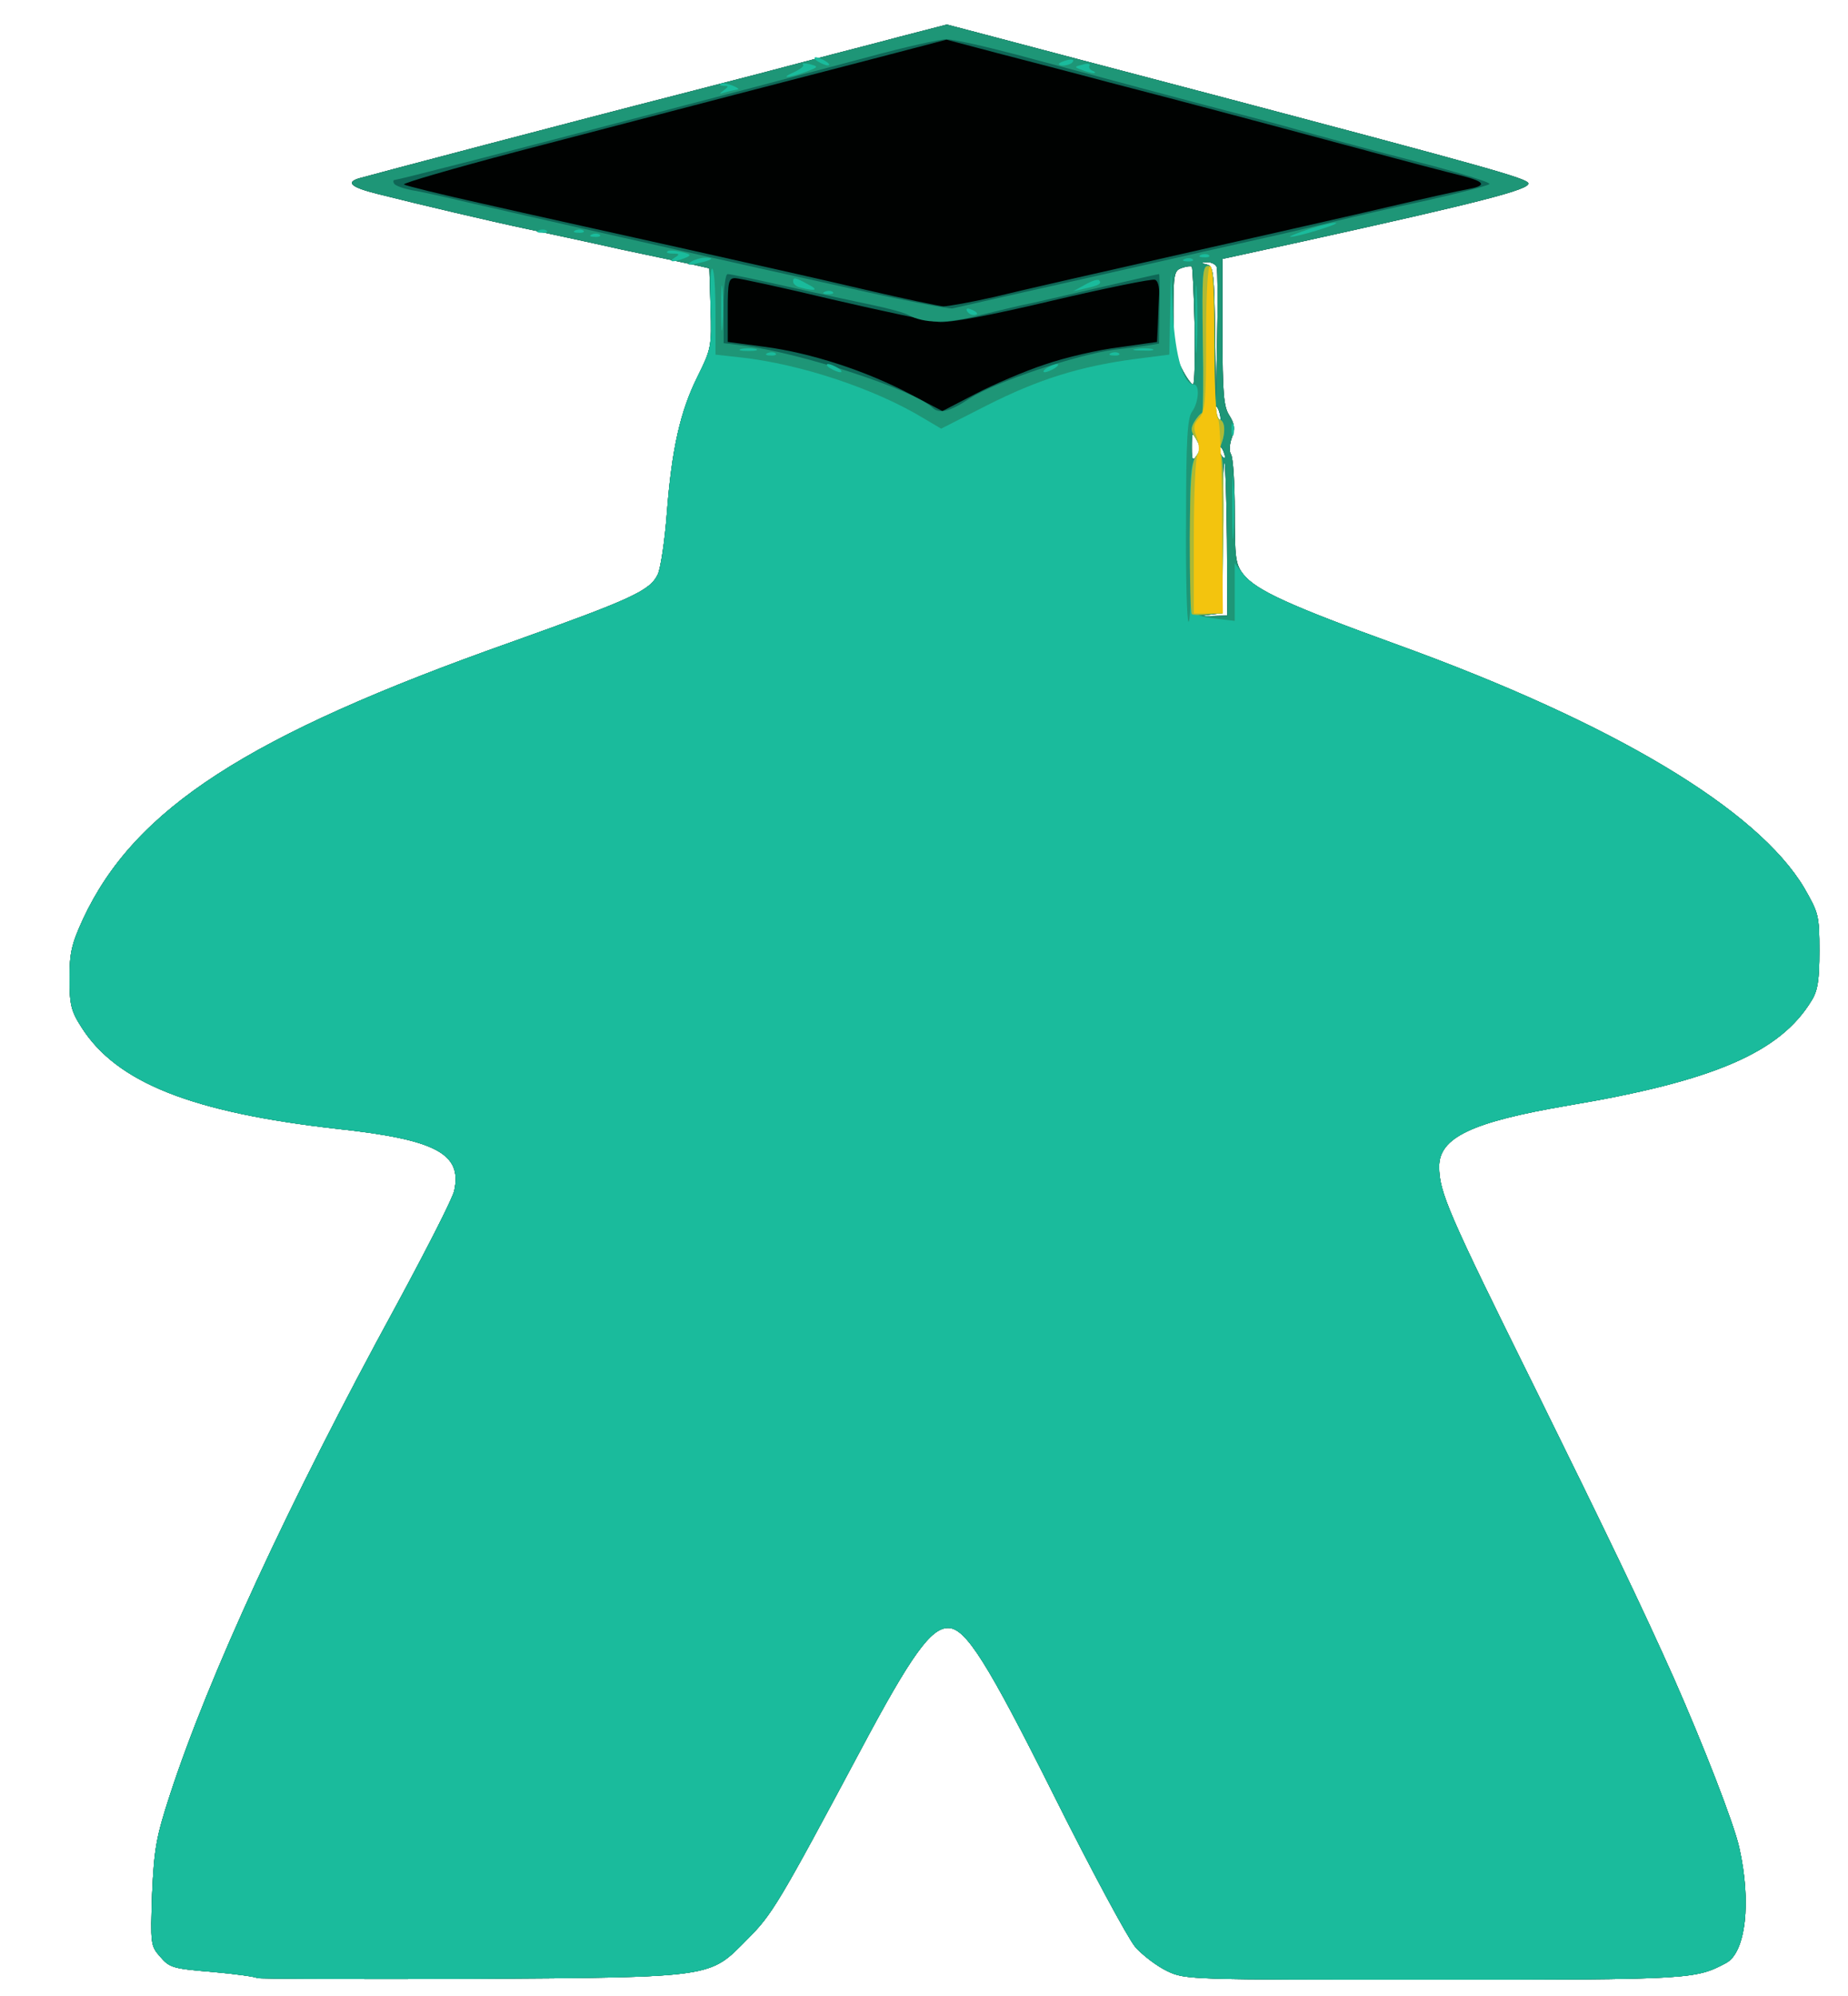 <!DOCTYPE svg PUBLIC "-//W3C//DTD SVG 20010904//EN" "http://www.w3.org/TR/2001/REC-SVG-20010904/DTD/svg10.dtd">
<svg version="1.0" xmlns="http://www.w3.org/2000/svg" width="452px" height="488px" viewBox="0 0 4520 4880" preserveAspectRatio="xMidYMid meet">
<g id="layer101" fill="#000201" stroke="none">
 <path d="M629 4836 c-3 -3 -52 -10 -109 -15 -96 -8 -105 -10 -128 -37 -24 -27 -24 -32 -20 -154 5 -109 10 -139 43 -240 94 -289 289 -713 555 -1200 73 -135 137 -260 141 -279 20 -90 -44 -125 -285 -151 -356 -40 -541 -113 -627 -249 -25 -39 -29 -55 -29 -119 0 -62 5 -84 33 -145 126 -270 402 -449 1047 -677 297 -106 340 -126 359 -166 7 -16 17 -82 22 -149 12 -158 33 -250 75 -334 33 -67 35 -73 32 -167 l-3 -98 -35 -8 c-19 -4 -100 -21 -180 -38 -80 -18 -183 -40 -230 -50 -90 -19 -264 -60 -367 -86 -64 -16 -78 -28 -45 -38 31 -9 543 -144 782 -205 129 -33 278 -72 330 -86 52 -14 147 -38 210 -55 l116 -30 114 30 c63 17 311 82 550 145 658 174 754 201 758 213 5 15 -115 46 -555 143 l-193 42 0 179 c0 151 3 183 17 204 13 21 14 32 6 54 -6 16 -7 34 -2 41 5 8 9 71 9 140 0 113 2 129 21 153 31 39 111 76 379 173 527 191 879 402 993 594 35 61 37 67 37 154 0 71 -4 97 -19 121 -77 127 -239 197 -597 257 -234 40 -314 78 -314 149 0 63 23 115 235 543 180 365 261 533 340 710 71 161 146 353 159 412 30 133 16 256 -32 282 -75 40 -84 41 -715 41 -598 0 -608 0 -652 -21 -25 -12 -61 -39 -79 -60 -18 -22 -107 -187 -197 -367 -164 -328 -217 -412 -260 -412 -42 0 -90 66 -212 295 -204 382 -219 406 -279 466 -94 95 -76 93 -678 97 -284 1 -518 0 -521 -2z m2372 -3516 c-1 -101 -4 -186 -6 -189 -3 -2 -5 79 -5 182 l0 186 -32 4 c-28 4 -28 4 5 3 l39 -1 -1 -185z m-72 -241 c-13 -25 -14 -24 -14 16 0 30 2 33 12 19 9 -12 9 -22 2 -35z m64 26 c-3 -9 -8 -14 -10 -11 -3 3 -2 9 2 15 9 16 15 13 8 -4z m-10 -95 c-3 -12 -8 -19 -11 -16 -5 6 5 36 12 36 2 0 2 -9 -1 -20z m-7 -357 c-3 -7 -13 -12 -23 -12 -17 1 -17 2 0 6 15 4 17 22 19 171 l2 167 3 -160 c2 -87 1 -165 -1 -172z m-54 145 c-2 -79 -5 -145 -7 -146 -2 -2 -13 -1 -24 3 -19 6 -21 14 -21 106 0 80 4 108 20 139 11 22 24 40 28 40 4 0 5 -64 4 -142z"/>
 </g>
<g id="layer102" fill="#0e6756" stroke="none">
 <path d="M629 4836 c-3 -3 -52 -10 -109 -15 -96 -8 -105 -10 -128 -37 -24 -27 -24 -32 -20 -154 5 -109 10 -139 43 -240 94 -289 289 -713 555 -1200 73 -135 137 -260 141 -279 20 -90 -44 -125 -285 -151 -356 -40 -541 -113 -627 -249 -25 -39 -29 -55 -29 -119 0 -62 5 -84 33 -145 126 -270 402 -449 1047 -677 297 -106 340 -126 359 -166 7 -16 17 -82 22 -149 12 -158 33 -250 75 -334 33 -67 35 -73 32 -167 l-3 -98 -35 -8 c-19 -4 -100 -21 -180 -38 -80 -18 -183 -40 -230 -50 -90 -19 -264 -60 -367 -86 -64 -16 -78 -28 -45 -38 31 -9 543 -144 782 -205 129 -33 278 -72 330 -86 52 -14 147 -38 210 -55 l116 -30 114 30 c63 17 311 82 550 145 658 174 754 201 758 213 5 15 -115 46 -555 143 l-193 42 0 179 c0 151 3 183 17 204 13 21 14 32 6 54 -6 16 -7 34 -2 41 5 8 9 71 9 140 0 113 2 129 21 153 31 39 111 76 379 173 527 191 879 402 993 594 35 61 37 67 37 154 0 71 -4 97 -19 121 -77 127 -239 197 -597 257 -234 40 -314 78 -314 149 0 63 23 115 235 543 180 365 261 533 340 710 71 161 146 353 159 412 30 133 16 256 -32 282 -75 40 -84 41 -715 41 -598 0 -608 0 -652 -21 -25 -12 -61 -39 -79 -60 -18 -22 -107 -187 -197 -367 -164 -328 -217 -412 -260 -412 -42 0 -90 66 -212 295 -204 382 -219 406 -279 466 -94 95 -76 93 -678 97 -284 1 -518 0 -521 -2z m2372 -3516 c-1 -101 -4 -186 -6 -189 -3 -2 -5 79 -5 182 l0 186 -32 4 c-28 4 -28 4 5 3 l39 -1 -1 -185z m-72 -241 c-13 -25 -14 -24 -14 16 0 30 2 33 12 19 9 -12 9 -22 2 -35z m64 26 c-3 -9 -8 -14 -10 -11 -3 3 -2 9 2 15 9 16 15 13 8 -4z m-10 -95 c-3 -12 -8 -19 -11 -16 -5 6 5 36 12 36 2 0 2 -9 -1 -20z m-427 -119 c49 -17 131 -36 182 -42 l92 -13 2 -43 c1 -24 2 -57 3 -74 1 -17 -3 -33 -10 -35 -6 -3 -119 20 -251 51 -156 37 -253 55 -279 52 -22 -2 -139 -27 -260 -55 -121 -29 -228 -52 -237 -52 -16 0 -18 10 -18 78 l0 78 91 12 c113 15 248 59 354 115 l80 42 81 -42 c44 -23 121 -56 170 -72z m420 -238 c-3 -7 -13 -12 -23 -12 -17 1 -17 2 0 6 15 4 17 22 19 171 l2 167 3 -160 c2 -87 1 -165 -1 -172z m-54 145 c-2 -79 -5 -145 -7 -146 -2 -2 -13 -1 -24 3 -19 6 -21 14 -21 106 0 80 4 108 20 139 11 22 24 40 28 40 4 0 5 -64 4 -142z m-490 -72 c56 -14 263 -61 458 -105 195 -44 425 -96 510 -116 85 -20 170 -39 188 -42 49 -9 46 -18 -11 -33 -29 -7 -140 -36 -247 -65 -283 -76 -445 -119 -615 -163 -82 -22 -206 -54 -275 -72 l-125 -33 -180 47 c-193 50 -421 109 -872 227 -155 41 -279 77 -275 80 4 3 93 25 197 48 105 24 318 71 475 106 157 35 362 81 455 103 94 22 180 40 192 41 12 0 68 -10 125 -23z"/>
 </g>
<g id="layer103" fill="#1e9677" stroke="none">
 <path d="M629 4836 c-3 -3 -52 -10 -109 -15 -96 -8 -105 -10 -128 -37 -24 -27 -24 -32 -20 -154 5 -109 10 -139 43 -240 94 -289 289 -713 555 -1200 73 -135 137 -260 141 -279 20 -90 -44 -125 -285 -151 -356 -40 -541 -113 -627 -249 -25 -39 -29 -55 -29 -119 0 -62 5 -84 33 -145 126 -270 402 -449 1047 -677 297 -106 340 -126 359 -166 7 -16 17 -82 22 -149 12 -158 33 -250 75 -334 33 -67 35 -73 32 -167 l-3 -98 -35 -8 c-19 -4 -100 -21 -180 -38 -80 -18 -183 -40 -230 -50 -90 -19 -264 -60 -367 -86 -64 -16 -78 -28 -45 -38 31 -9 543 -144 782 -205 129 -33 278 -72 330 -86 52 -14 147 -38 210 -55 l116 -30 114 30 c63 17 311 82 550 145 658 174 754 201 758 213 5 15 -115 46 -555 143 l-193 42 0 179 c0 151 3 183 17 204 13 21 14 32 6 54 -6 16 -7 34 -2 41 5 8 9 71 9 140 0 113 2 129 21 153 31 39 111 76 379 173 527 191 879 402 993 594 35 61 37 67 37 154 0 71 -4 97 -19 121 -77 127 -239 197 -597 257 -234 40 -314 78 -314 149 0 63 23 115 235 543 180 365 261 533 340 710 71 161 146 353 159 412 30 133 16 256 -32 282 -75 40 -84 41 -715 41 -598 0 -608 0 -652 -21 -25 -12 -61 -39 -79 -60 -18 -22 -107 -187 -197 -367 -164 -328 -217 -412 -260 -412 -42 0 -90 66 -212 295 -204 382 -219 406 -279 466 -94 95 -76 93 -678 97 -284 1 -518 0 -521 -2z m2372 -3516 c-1 -101 -4 -186 -6 -189 -3 -2 -5 79 -5 182 l0 186 -32 4 c-28 4 -28 4 5 3 l39 -1 -1 -185z m-72 -241 c-13 -25 -14 -24 -14 16 0 30 2 33 12 19 9 -12 9 -22 2 -35z m64 26 c-3 -9 -8 -14 -10 -11 -3 3 -2 9 2 15 9 16 15 13 8 -4z m-10 -95 c-3 -12 -8 -19 -11 -16 -5 6 5 36 12 36 2 0 2 -9 -1 -20z m-611 -36 c62 -40 262 -107 353 -119 28 -3 64 -8 80 -10 l30 -5 1 -85 c1 -47 0 -85 -1 -85 -2 0 -64 14 -137 31 -73 17 -152 35 -174 40 -23 4 -79 18 -125 29 -83 22 -139 21 -177 0 -9 -5 -48 -16 -87 -24 -38 -8 -132 -28 -207 -45 -76 -17 -142 -31 -148 -31 -6 0 -10 34 -10 84 l0 85 48 6 c138 17 414 107 462 151 17 17 42 11 92 -22z m604 -321 c-3 -7 -13 -12 -23 -12 -17 1 -17 2 0 6 15 4 17 22 19 171 l2 167 3 -160 c2 -87 1 -165 -1 -172z m-54 145 c-2 -79 -5 -145 -7 -146 -2 -2 -13 -1 -24 3 -19 6 -21 14 -21 106 0 80 4 108 20 139 11 22 24 40 28 40 4 0 5 -64 4 -142z m-242 -123 c184 -42 376 -85 425 -96 50 -11 124 -29 165 -39 41 -10 140 -33 220 -50 80 -18 149 -36 153 -40 4 -4 -74 -28 -175 -54 -101 -26 -212 -56 -248 -66 -36 -10 -110 -31 -165 -45 -101 -26 -315 -83 -571 -152 -76 -20 -152 -37 -169 -37 -16 0 -102 19 -190 43 -249 66 -324 86 -555 146 -363 95 -598 155 -605 155 -3 0 -4 4 -1 9 3 5 23 12 43 16 21 3 83 17 138 30 187 43 370 84 530 120 88 20 268 60 400 89 132 30 247 52 255 50 8 -2 166 -38 350 -79z"/>
 </g>
<g id="layer104" fill="#1abb9c" stroke="none">
 <path d="M629 4836 c-3 -3 -52 -10 -109 -15 -96 -8 -105 -10 -128 -37 -24 -27 -24 -32 -20 -154 5 -109 10 -139 43 -240 94 -289 289 -713 555 -1200 73 -135 137 -260 141 -279 20 -90 -44 -125 -285 -151 -356 -40 -541 -113 -627 -249 -25 -39 -29 -55 -29 -119 0 -62 5 -84 33 -145 126 -270 402 -449 1047 -677 297 -106 340 -126 359 -166 7 -16 17 -82 22 -149 12 -158 33 -250 75 -335 34 -68 35 -73 32 -169 -2 -55 0 -97 4 -94 5 2 8 51 8 107 l0 103 63 7 c144 16 326 76 445 148 l44 26 114 -58 c125 -63 225 -94 358 -112 l86 -11 2 -101 2 -101 5 105 c6 102 26 170 51 170 15 0 12 43 -4 66 -12 15 -15 70 -15 267 -1 136 2 247 6 247 5 0 7 -85 5 -189 -3 -158 -1 -194 12 -213 14 -22 14 -26 1 -46 -13 -18 -13 -25 -3 -42 7 -11 15 -20 18 -20 3 0 4 -81 2 -180 -2 -157 -1 -180 13 -180 13 0 15 25 15 185 0 147 3 187 14 191 13 5 14 34 1 65 -3 10 -3 19 2 22 4 3 7 91 5 196 l-3 191 -31 0 c-42 0 -33 6 20 13 l42 5 0 -70 0 -71 21 27 c31 39 111 76 379 173 527 191 879 402 993 594 35 61 37 67 37 154 0 71 -4 97 -19 121 -77 127 -239 197 -597 257 -234 40 -314 78 -314 149 0 63 23 115 235 543 180 365 261 533 340 710 71 161 146 353 159 412 30 133 16 256 -32 282 -75 40 -84 41 -715 41 -598 0 -608 0 -652 -21 -25 -12 -61 -39 -79 -60 -18 -22 -107 -187 -197 -367 -164 -328 -217 -412 -260 -412 -42 0 -90 66 -212 295 -204 382 -219 406 -279 466 -94 95 -76 93 -678 97 -284 1 -518 0 -521 -2z"/>
 <path d="M3014 1240 c0 -69 1 -97 3 -62 2 34 2 90 0 125 -2 34 -3 6 -3 -63z"/>
 <path d="M3012 1050 c0 -14 2 -19 5 -12 2 6 2 18 0 25 -3 6 -5 1 -5 -13z"/>
 <path d="M2030 900 c-8 -5 -10 -10 -5 -10 6 0 17 5 25 10 8 5 11 10 5 10 -5 0 -17 -5 -25 -10z"/>
 <path d="M2560 900 c8 -5 20 -10 25 -10 6 0 3 5 -5 10 -8 5 -19 10 -25 10 -5 0 -3 -5 5 -10z"/>
 <path d="M2924 780 c0 -74 1 -105 3 -67 2 37 2 97 0 135 -2 37 -3 6 -3 -68z"/>
 <path d="M1878 863 c7 -3 16 -2 19 1 4 3 -2 6 -13 5 -11 0 -14 -3 -6 -6z"/>
 <path d="M2718 863 c7 -3 16 -2 19 1 4 3 -2 6 -13 5 -11 0 -14 -3 -6 -6z"/>
 <path d="M1813 853 c9 -2 25 -2 35 0 9 3 1 5 -18 5 -19 0 -27 -2 -17 -5z"/>
 <path d="M2778 853 c12 -2 30 -2 40 0 9 3 -1 5 -23 4 -22 0 -30 -2 -17 -4z"/>
 <path d="M1764 755 c0 -49 1 -71 3 -48 2 23 2 64 0 90 -2 26 -3 8 -3 -42z"/>
 <path d="M2365 760 c-3 -6 1 -7 9 -4 18 7 21 14 7 14 -6 0 -13 -4 -16 -10z"/>
 <path d="M2018 713 c7 -3 16 -2 19 1 4 3 -2 6 -13 5 -11 0 -14 -3 -6 -6z"/>
 <path d="M1958 703 c-10 -2 -18 -9 -18 -14 0 -12 3 -12 36 6 28 14 19 18 -18 8z"/>
 <path d="M2654 696 c16 -9 31 -14 34 -11 8 8 0 13 -33 20 l-30 7 29 -16z"/>
 <path d="M1690 640 c8 -5 24 -10 34 -10 26 0 18 6 -19 14 -22 5 -26 4 -15 -4z"/>
 <path d="M1650 630 c13 -8 12 -10 -4 -10 -11 0 -17 -2 -14 -5 3 -4 18 -3 34 1 25 6 26 8 9 15 -28 11 -43 10 -25 -1z"/>
 <path d="M2898 633 c7 -3 16 -2 19 1 4 3 -2 6 -13 5 -11 0 -14 -3 -6 -6z"/>
 <path d="M2938 623 c7 -3 16 -2 19 1 4 3 -2 6 -13 5 -11 0 -14 -3 -6 -6z"/>
 <path d="M1448 573 c7 -3 16 -2 19 1 4 3 -2 6 -13 5 -11 0 -14 -3 -6 -6z"/>
 <path d="M3205 559 c32 -10 61 -16 63 -14 5 4 -97 35 -112 34 -6 0 16 -9 49 -20z"/>
 <path d="M1318 563 c7 -3 16 -2 19 1 4 3 -2 6 -13 5 -11 0 -14 -3 -6 -6z"/>
 <path d="M1408 563 c7 -3 16 -2 19 1 4 3 -2 6 -13 5 -11 0 -14 -3 -6 -6z"/>
 <path d="M1770 221 c12 -9 13 -11 1 -11 -8 0 -12 -2 -9 -5 3 -3 16 -1 29 4 13 5 19 10 12 10 -6 1 -20 4 -30 7 -15 5 -15 4 -3 -5z"/>
 <path d="M1943 176 c15 -7 25 -15 21 -18 -3 -4 4 -4 17 -1 22 6 21 7 -11 19 -45 16 -63 16 -27 0z"/>
 <path d="M2646 171 c-19 -7 -19 -8 2 -13 12 -4 20 -2 17 2 -3 5 1 11 7 13 7 3 9 5 3 6 -5 0 -19 -4 -29 -8z"/>
 <path d="M2000 150 c-8 -5 -10 -10 -5 -10 6 0 17 5 25 10 8 5 11 10 5 10 -5 0 -17 -5 -25 -10z"/>
 <path d="M2590 156 c0 -2 9 -6 20 -9 11 -3 18 -1 14 4 -5 9 -34 13 -34 5z"/>
 </g>
<g id="layer105" fill="#aeb934" stroke="none">
 <path d="M2915 1501 c-3 -2 -5 -86 -5 -185 1 -143 4 -185 15 -200 13 -17 13 -22 0 -43 -13 -19 -13 -26 -3 -43 7 -11 15 -20 18 -20 3 0 4 -81 2 -180 -2 -157 -1 -180 13 -180 13 0 15 25 15 185 0 147 3 187 14 191 13 5 14 34 1 65 -3 10 -3 19 2 22 4 3 7 91 5 195 l-3 190 -35 4 c-19 2 -37 2 -39 -1z"/>
 </g>
<g id="layer106" fill="#f3c40e" stroke="none">
 <path d="M2920 1313 c0 -104 4 -194 9 -202 5 -7 4 -25 -2 -42 -9 -23 -8 -32 6 -47 15 -16 17 -43 17 -195 0 -111 4 -177 10 -177 6 0 10 68 10 184 0 102 4 187 9 190 5 3 9 112 10 241 l2 235 -36 0 -35 0 0 -187z"/>
 </g>

</svg>